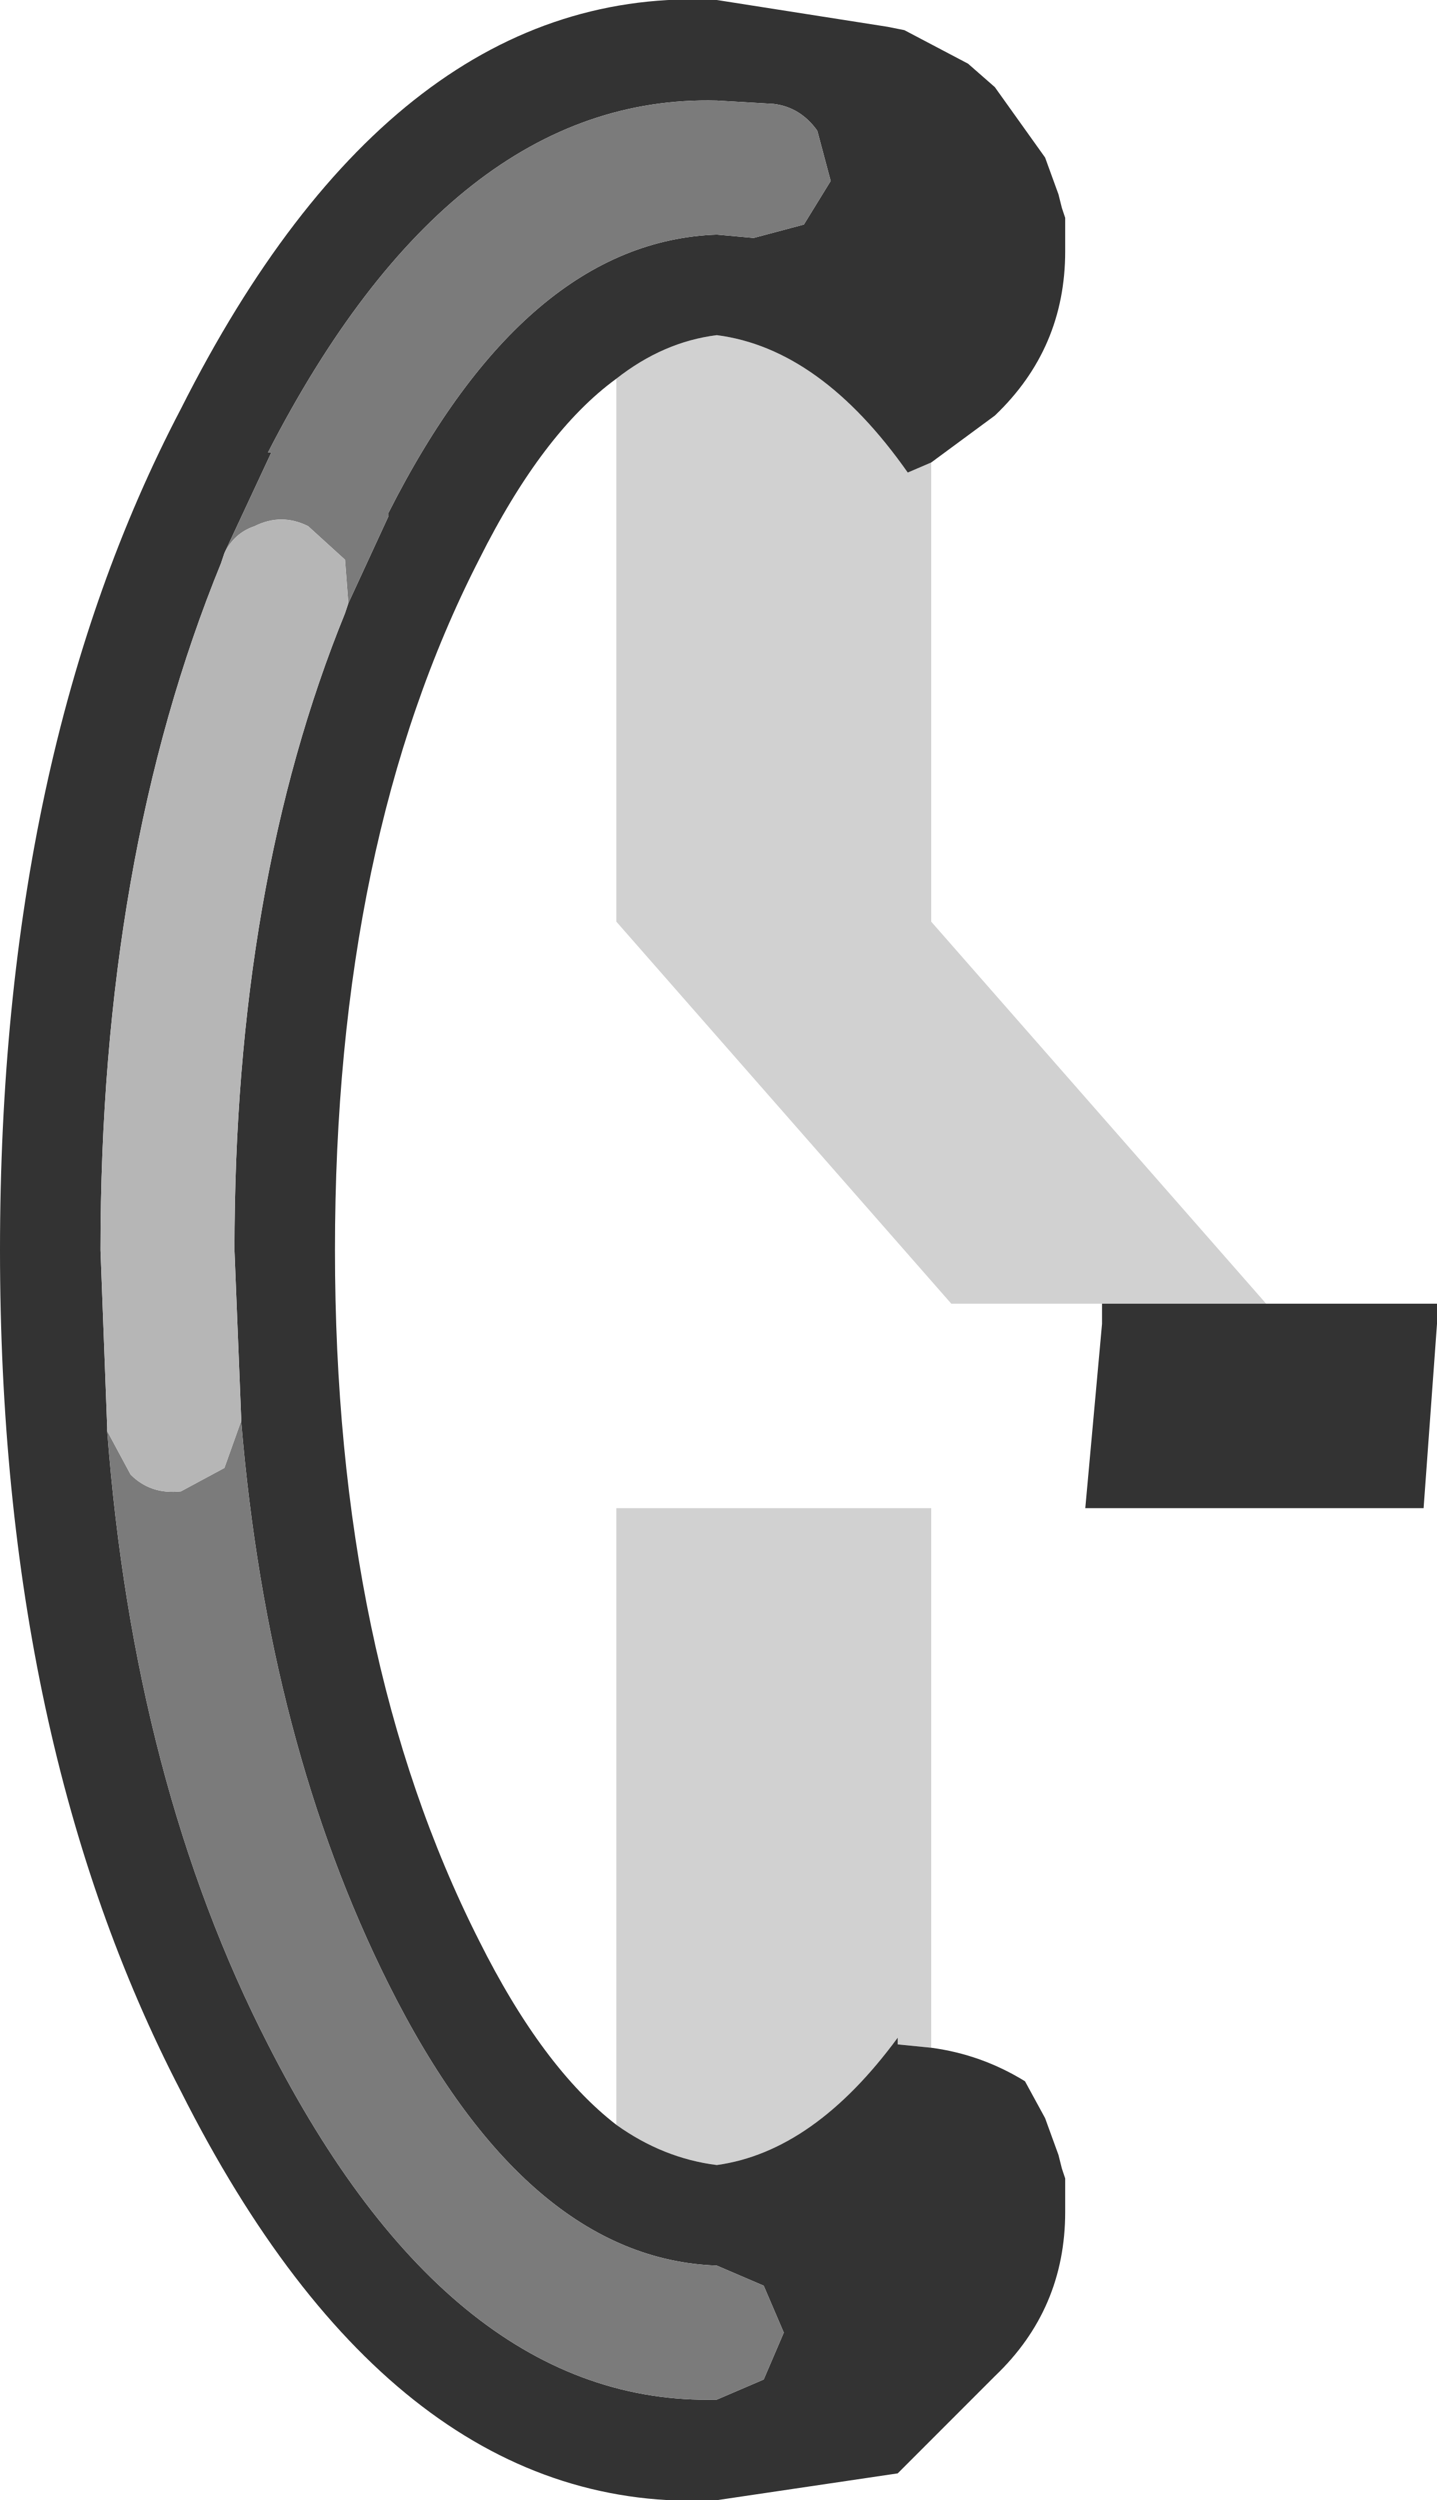 <?xml version="1.0" encoding="UTF-8" standalone="no"?>
<svg xmlns:ffdec="https://www.free-decompiler.com/flash" xmlns:xlink="http://www.w3.org/1999/xlink" ffdec:objectType="shape" height="37.3px" width="21.45px" xmlns="http://www.w3.org/2000/svg">
  <g transform="matrix(1.0, 0.0, 0.0, 1.0, 0.0, 0.0)">
    <path d="M18.9 19.45 L16.45 19.45 14.2 19.45 9.2 13.75 9.2 5.65 Q9.9 5.1 10.7 5.0 12.25 5.2 13.55 7.05 L13.9 6.9 13.9 13.75 18.9 19.45 M9.2 31.7 L9.2 22.5 13.9 22.5 13.9 30.55 13.4 30.5 13.4 30.4 Q12.15 32.1 10.7 32.3 9.9 32.2 9.2 31.7" fill="#000000" fill-opacity="0.18" fill-rule="evenodd" stroke="none"/>
    <path d="M18.9 19.45 L21.45 19.45 21.45 19.75 21.25 22.5 16.2 22.5 16.45 19.75 16.45 19.45 18.9 19.45 M9.2 5.65 Q8.1 6.45 7.15 8.35 5.0 12.55 5.0 18.65 5.0 24.7 7.15 28.95 8.1 30.85 9.2 31.7 9.9 32.2 10.7 32.3 12.15 32.1 13.4 30.4 L13.4 30.5 13.9 30.55 Q14.65 30.65 15.3 31.05 L15.6 31.6 15.8 32.15 15.85 32.35 15.9 32.5 15.9 32.8 15.9 33.0 Q15.9 34.45 14.85 35.45 L13.4 36.9 10.7 37.3 Q5.9 37.55 2.7 31.2 0.0 26.0 0.0 18.65 0.0 11.25 2.7 6.1 5.9 -0.25 10.7 0.0 L13.25 0.4 13.5 0.45 14.45 0.95 14.85 1.3 15.6 2.35 15.8 2.9 15.85 3.1 15.9 3.25 15.9 3.55 15.9 3.75 Q15.9 5.2 14.85 6.2 L13.9 6.9 13.55 7.05 Q12.25 5.2 10.7 5.0 9.9 5.1 9.2 5.65 M5.2 9.0 L5.8 7.7 5.8 7.65 Q7.85 3.6 10.7 3.5 L11.25 3.55 12.0 3.35 12.4 2.7 12.2 1.95 Q11.95 1.6 11.55 1.55 L10.7 1.5 Q6.75 1.4 4.0 6.75 L4.05 6.75 3.35 8.25 3.3 8.4 Q1.5 12.8 1.5 18.65 L1.6 21.3 1.6 21.35 Q2.0 26.6 4.0 30.5 6.75 35.9 10.7 35.8 L11.4 35.5 11.7 34.8 11.4 34.1 10.7 33.8 Q7.85 33.7 5.8 29.6 4.0 26.0 3.6 21.2 L3.6 21.15 3.5 18.65 Q3.5 13.2 5.15 9.15 L5.2 9.0" fill="#333333" fill-rule="evenodd" stroke="none"/>
    <path d="M3.35 8.25 L4.05 6.75 4.0 6.75 Q6.75 1.4 10.7 1.5 L11.55 1.55 Q11.95 1.6 12.2 1.95 L12.4 2.7 12.0 3.35 11.25 3.55 10.7 3.5 Q7.85 3.6 5.8 7.65 L5.8 7.7 5.2 9.0 5.15 8.35 4.6 7.85 Q4.2 7.65 3.8 7.85 3.5 7.95 3.35 8.25 M3.6 21.2 Q4.0 26.0 5.8 29.6 7.85 33.7 10.7 33.8 L11.4 34.1 11.7 34.8 11.4 35.5 10.7 35.8 Q6.75 35.9 4.0 30.5 2.0 26.6 1.6 21.35 L1.95 22.0 Q2.25 22.3 2.7 22.25 L3.35 21.9 3.6 21.2" fill="#7b7b7b" fill-rule="evenodd" stroke="none"/>
    <path d="M3.35 8.25 Q3.5 7.95 3.8 7.85 4.2 7.65 4.6 7.85 L5.15 8.35 5.2 9.0 5.15 9.15 Q3.5 13.2 3.5 18.65 L3.6 21.15 3.6 21.2 3.35 21.9 2.7 22.25 Q2.25 22.3 1.95 22.0 L1.6 21.35 1.6 21.3 1.5 18.65 Q1.5 12.8 3.3 8.4 L3.35 8.25" fill="#b6b6b6" fill-rule="evenodd" stroke="none"/>
  </g>
</svg>
